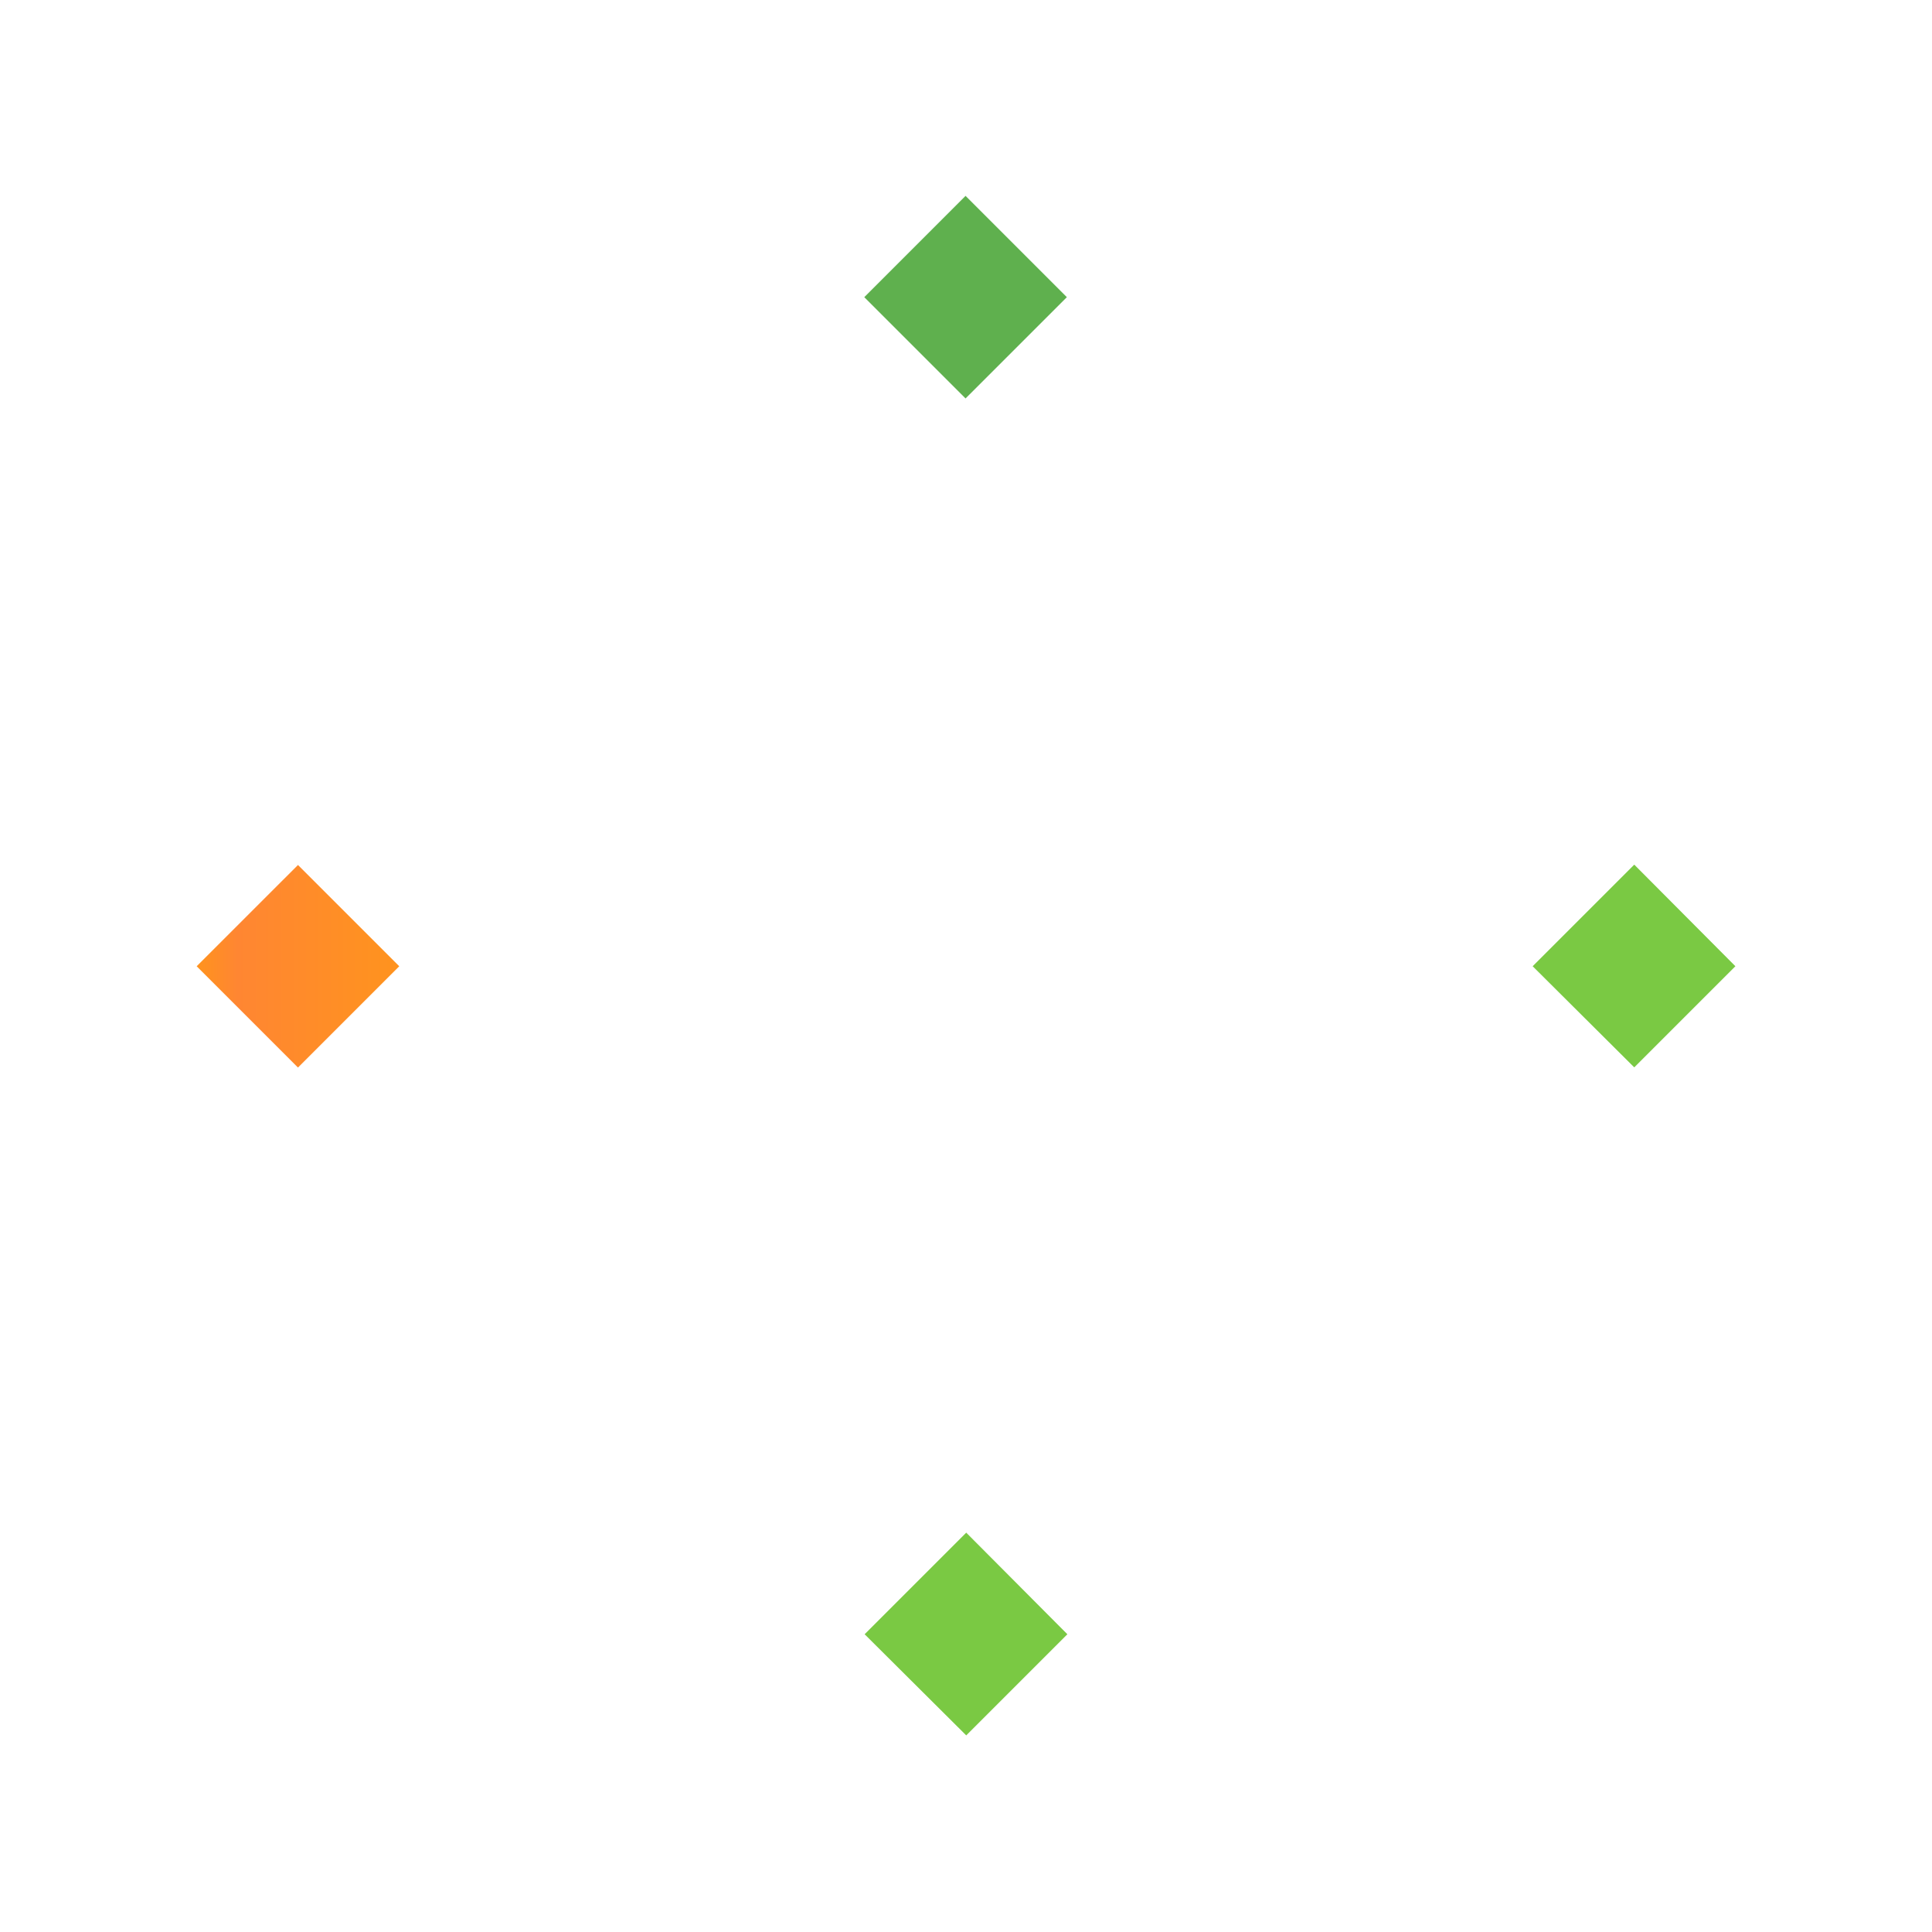 <svg width="60" height="60" viewBox="0 0 60 60" fill="none" xmlns="http://www.w3.org/2000/svg">
<path d="M29.986 6.083L26.841 9.229L29.986 12.374L33.132 9.229L29.986 6.083Z" fill="#5FB04E"/>
<path d="M50.753 26.852L47.598 30.007L50.753 33.148L53.894 30.007L50.753 26.852Z" fill="#7AC943"/>
<path d="M9.254 26.863L6.108 30.008L9.254 33.154L12.399 30.008L9.254 26.863Z" fill="url(#paint0_linear_1431_4481)"/>
<path d="M33.148 50.753L30.007 47.598L26.852 50.753L30.007 53.894L33.148 50.753Z" fill="#7AC943"/>
<defs>
<linearGradient id="paint0_linear_1431_4481" x1="6.117" y1="30.014" x2="12.398" y2="30.014" gradientUnits="userSpaceOnUse">
<stop stop-color="#FF931E"/>
<stop offset="0.2" stop-color="#FF8632"/>
<stop offset="1" stop-color="#FF931E"/>
</linearGradient>
</defs>
</svg>
